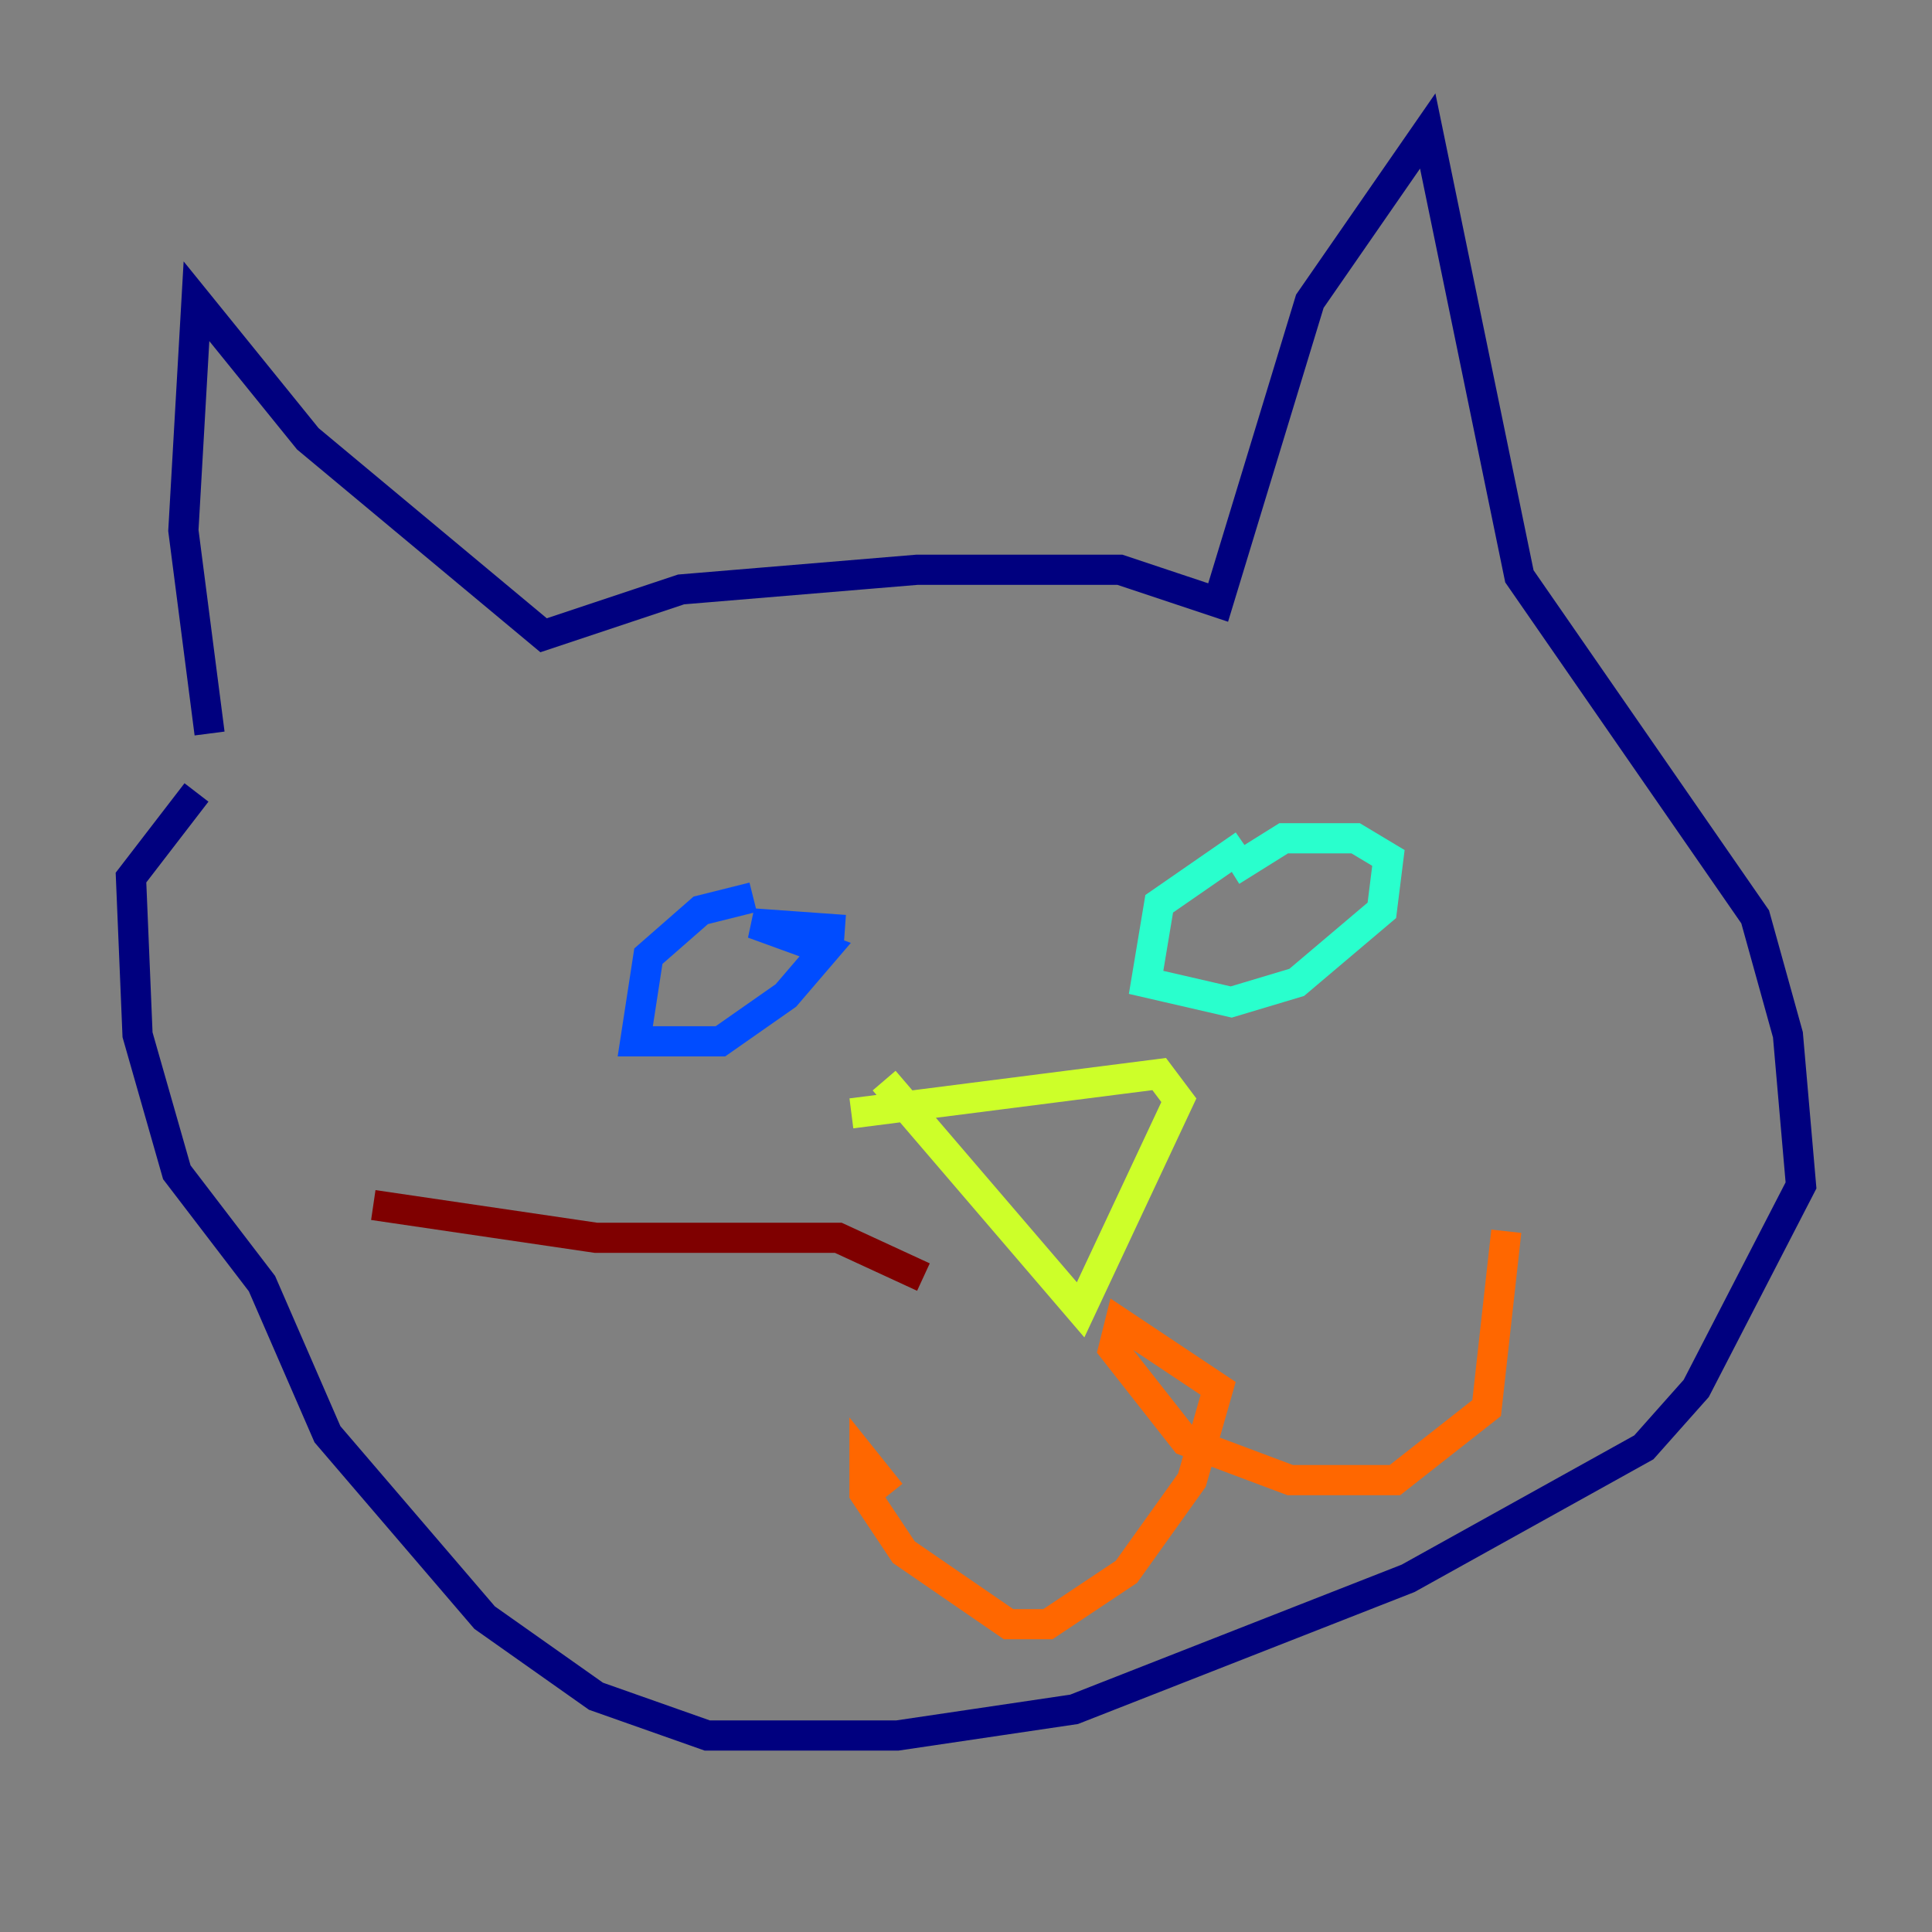 <?xml version="1.0" encoding="utf-8" ?>
<svg baseProfile="tiny" height="128" version="1.2" viewBox="0,0,128,128" width="128" xmlns="http://www.w3.org/2000/svg" xmlns:ev="http://www.w3.org/2001/xml-events" xmlns:xlink="http://www.w3.org/1999/xlink"><rect x="0" y="0" width="128" height="128" fill="#808080" stroke="none"/><defs /><polyline fill="none" points="13.885,48.597 12.149,35.146 13.017,19.959 20.393,29.071 36.014,42.088 45.125,39.051 60.746,37.749 74.197,37.749 80.705,39.919 86.78,19.959 94.59,8.678 100.664,38.183 116.285,60.746 118.454,68.556 119.322,78.536 112.38,91.986 108.909,95.891 93.288,104.57 71.159,113.248 59.444,114.983 46.861,114.983 39.485,112.38 32.108,107.173 21.695,95.024 17.356,85.044 11.715,77.668 9.112,68.556 8.678,58.142 13.017,52.502" stroke="#00007f" stroke-width="2" /><polyline fill="none" points="49.898,59.444 46.427,60.312 42.956,63.349 42.088,68.99 47.729,68.99 52.068,65.953 54.671,62.915 49.898,61.18 55.973,61.614" stroke="#004cff" stroke-width="2" /><polyline fill="none" points="82.441,55.973 76.8,59.878 75.932,65.085 81.573,66.386 85.912,65.085 91.552,60.312 91.986,56.841 89.817,55.539 85.044,55.539 81.573,57.709" stroke="#29ffcd" stroke-width="2" /><polyline fill="none" points="56.407,73.763 76.8,71.159 78.102,72.895 71.593,86.78 58.576,71.593" stroke="#cdff29" stroke-width="2" /><polyline fill="none" points="59.01,98.929 57.275,96.759 57.275,98.929 59.878,102.834 66.82,107.607 69.424,107.607 74.63,104.136 78.969,98.061 80.705,91.986 74.197,87.647 73.763,89.383 78.536,95.458 85.478,98.061 92.42,98.061 98.495,93.288 99.797,81.573" stroke="#ff6700" stroke-width="2" /><polyline fill="none" points="61.18,84.61 55.539,82.007 39.485,82.007 24.732,79.837" stroke="#7f0000" stroke-width="2" /></svg>